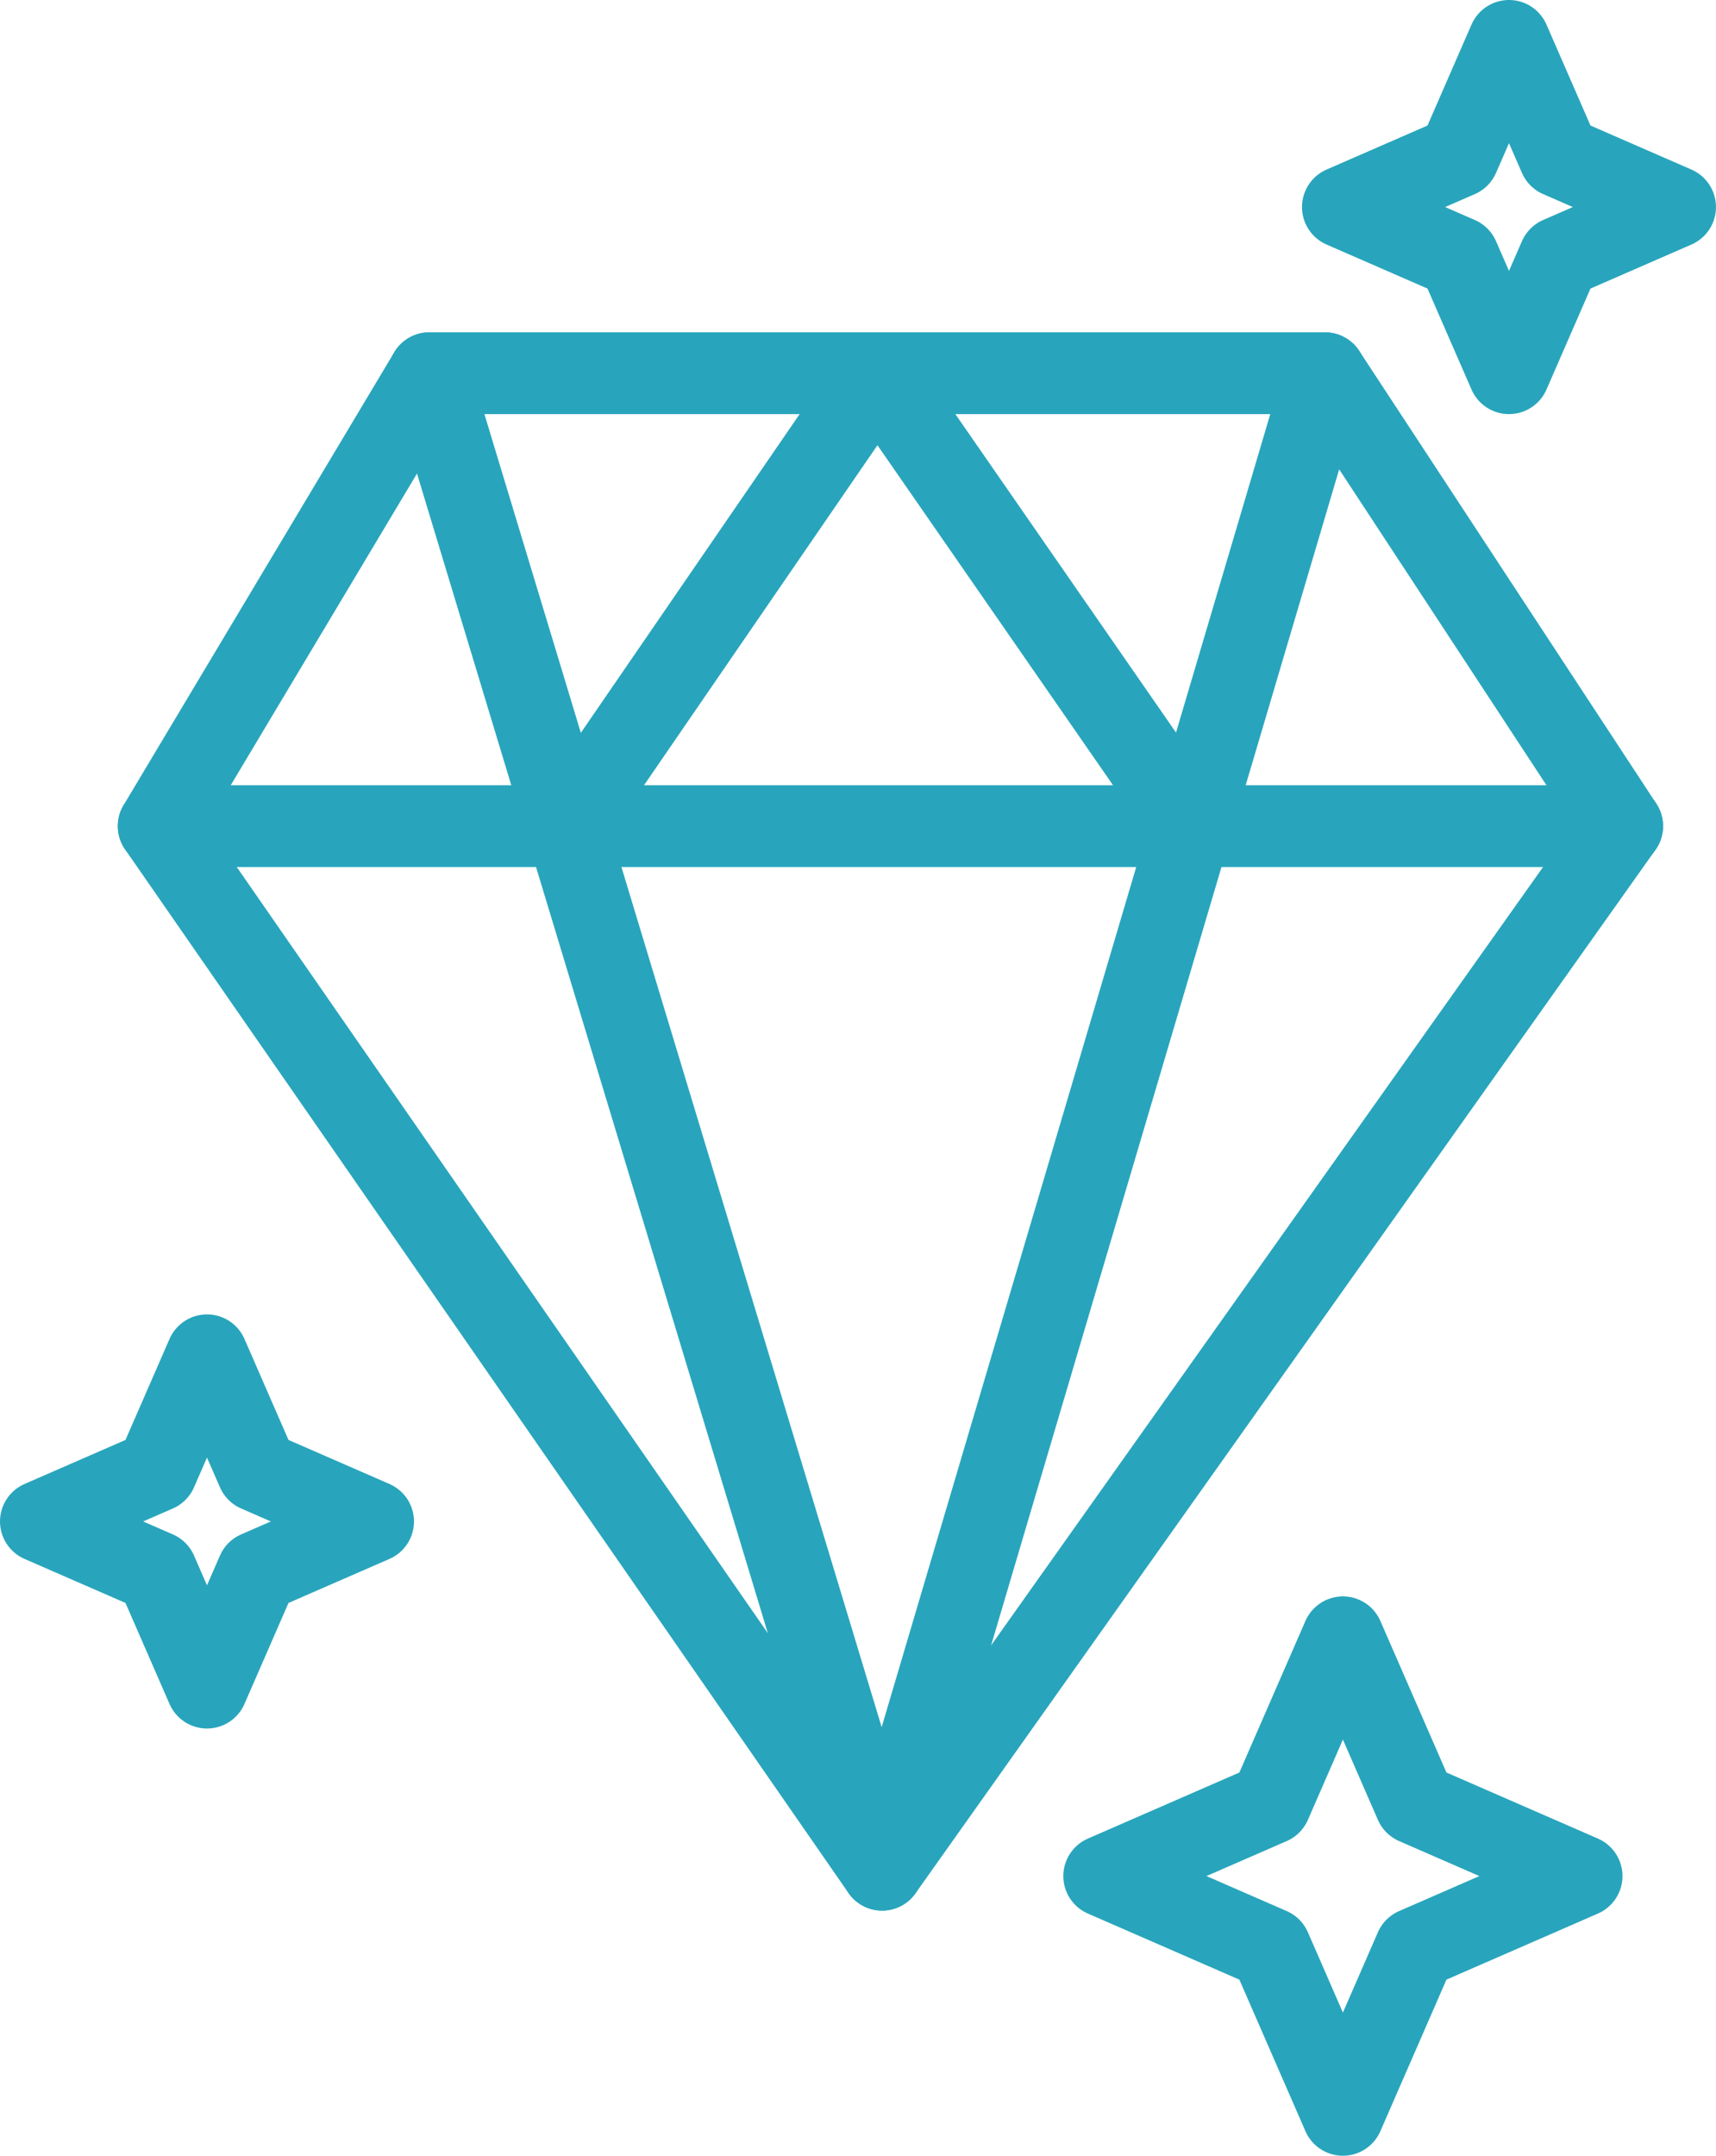 <svg xmlns="http://www.w3.org/2000/svg" width="62.974" height="79.088" viewBox="0 0 62.974 79.088">
  <g id="Gruppe_258" data-name="Gruppe 258" transform="translate(-251.217 -474.075)">
    <path id="Pfad_248" data-name="Pfad 248" d="M267.957,490.541l-9.933,16.615,26.548,38.287,27.16-38.287-10.906-16.615Z" transform="translate(-0.984 -2.774)" fill="none" stroke="#28a5bc" stroke-linecap="round" stroke-linejoin="round" stroke-width="3"/>
    <path id="Pfad_249" data-name="Pfad 249" d="M270.217,490.541l16.615,54.9,16.254-54.9" transform="translate(-3.244 -2.774)" fill="none" stroke="#28a5bc" stroke-linecap="round" stroke-linejoin="round" stroke-width="3"/>
    <line id="Linie_66" data-name="Linie 66" x2="53.708" transform="translate(257.04 504.382)" fill="none" stroke="#28a5bc" stroke-linecap="round" stroke-linejoin="round" stroke-width="3"/>
    <path id="Pfad_250" data-name="Pfad 250" d="M276.39,507.156,287.8,490.541l11.516,16.615" transform="translate(-4.388 -2.774)" fill="none" stroke="#28a5bc" stroke-linecap="round" stroke-linejoin="round" stroke-width="3"/>
    <path id="Pfad_251" data-name="Pfad 251" d="M309.378,547.468l2.66,6.1,6.1,2.66-6.1,2.66-2.66,6.1-2.66-6.1-6.1-2.66,6.1-2.66Z" transform="translate(-8.879 -13.327)" fill="none" stroke="#28a5bc" stroke-linecap="round" stroke-linejoin="round" stroke-width="3"/>
    <path id="Pfad_252" data-name="Pfad 252" d="M258.813,534.768l1.851,4.245,4.245,1.851-4.245,1.851-1.851,4.245-1.851-4.245-4.245-1.851,4.245-1.851Z" transform="translate(0 -10.973)" fill="none" stroke="#28a5bc" stroke-linecap="round" stroke-linejoin="round" stroke-width="3"/>
    <path id="Pfad_253" data-name="Pfad 253" d="M317.467,475.575l1.851,4.245,4.245,1.851-4.245,1.851-1.851,4.245-1.851-4.245-4.245-1.851,4.245-1.851Z" transform="translate(-10.873 0)" fill="none" stroke="#28a5bc" stroke-linecap="round" stroke-linejoin="round" stroke-width="3"/>
  </g>
</svg>
